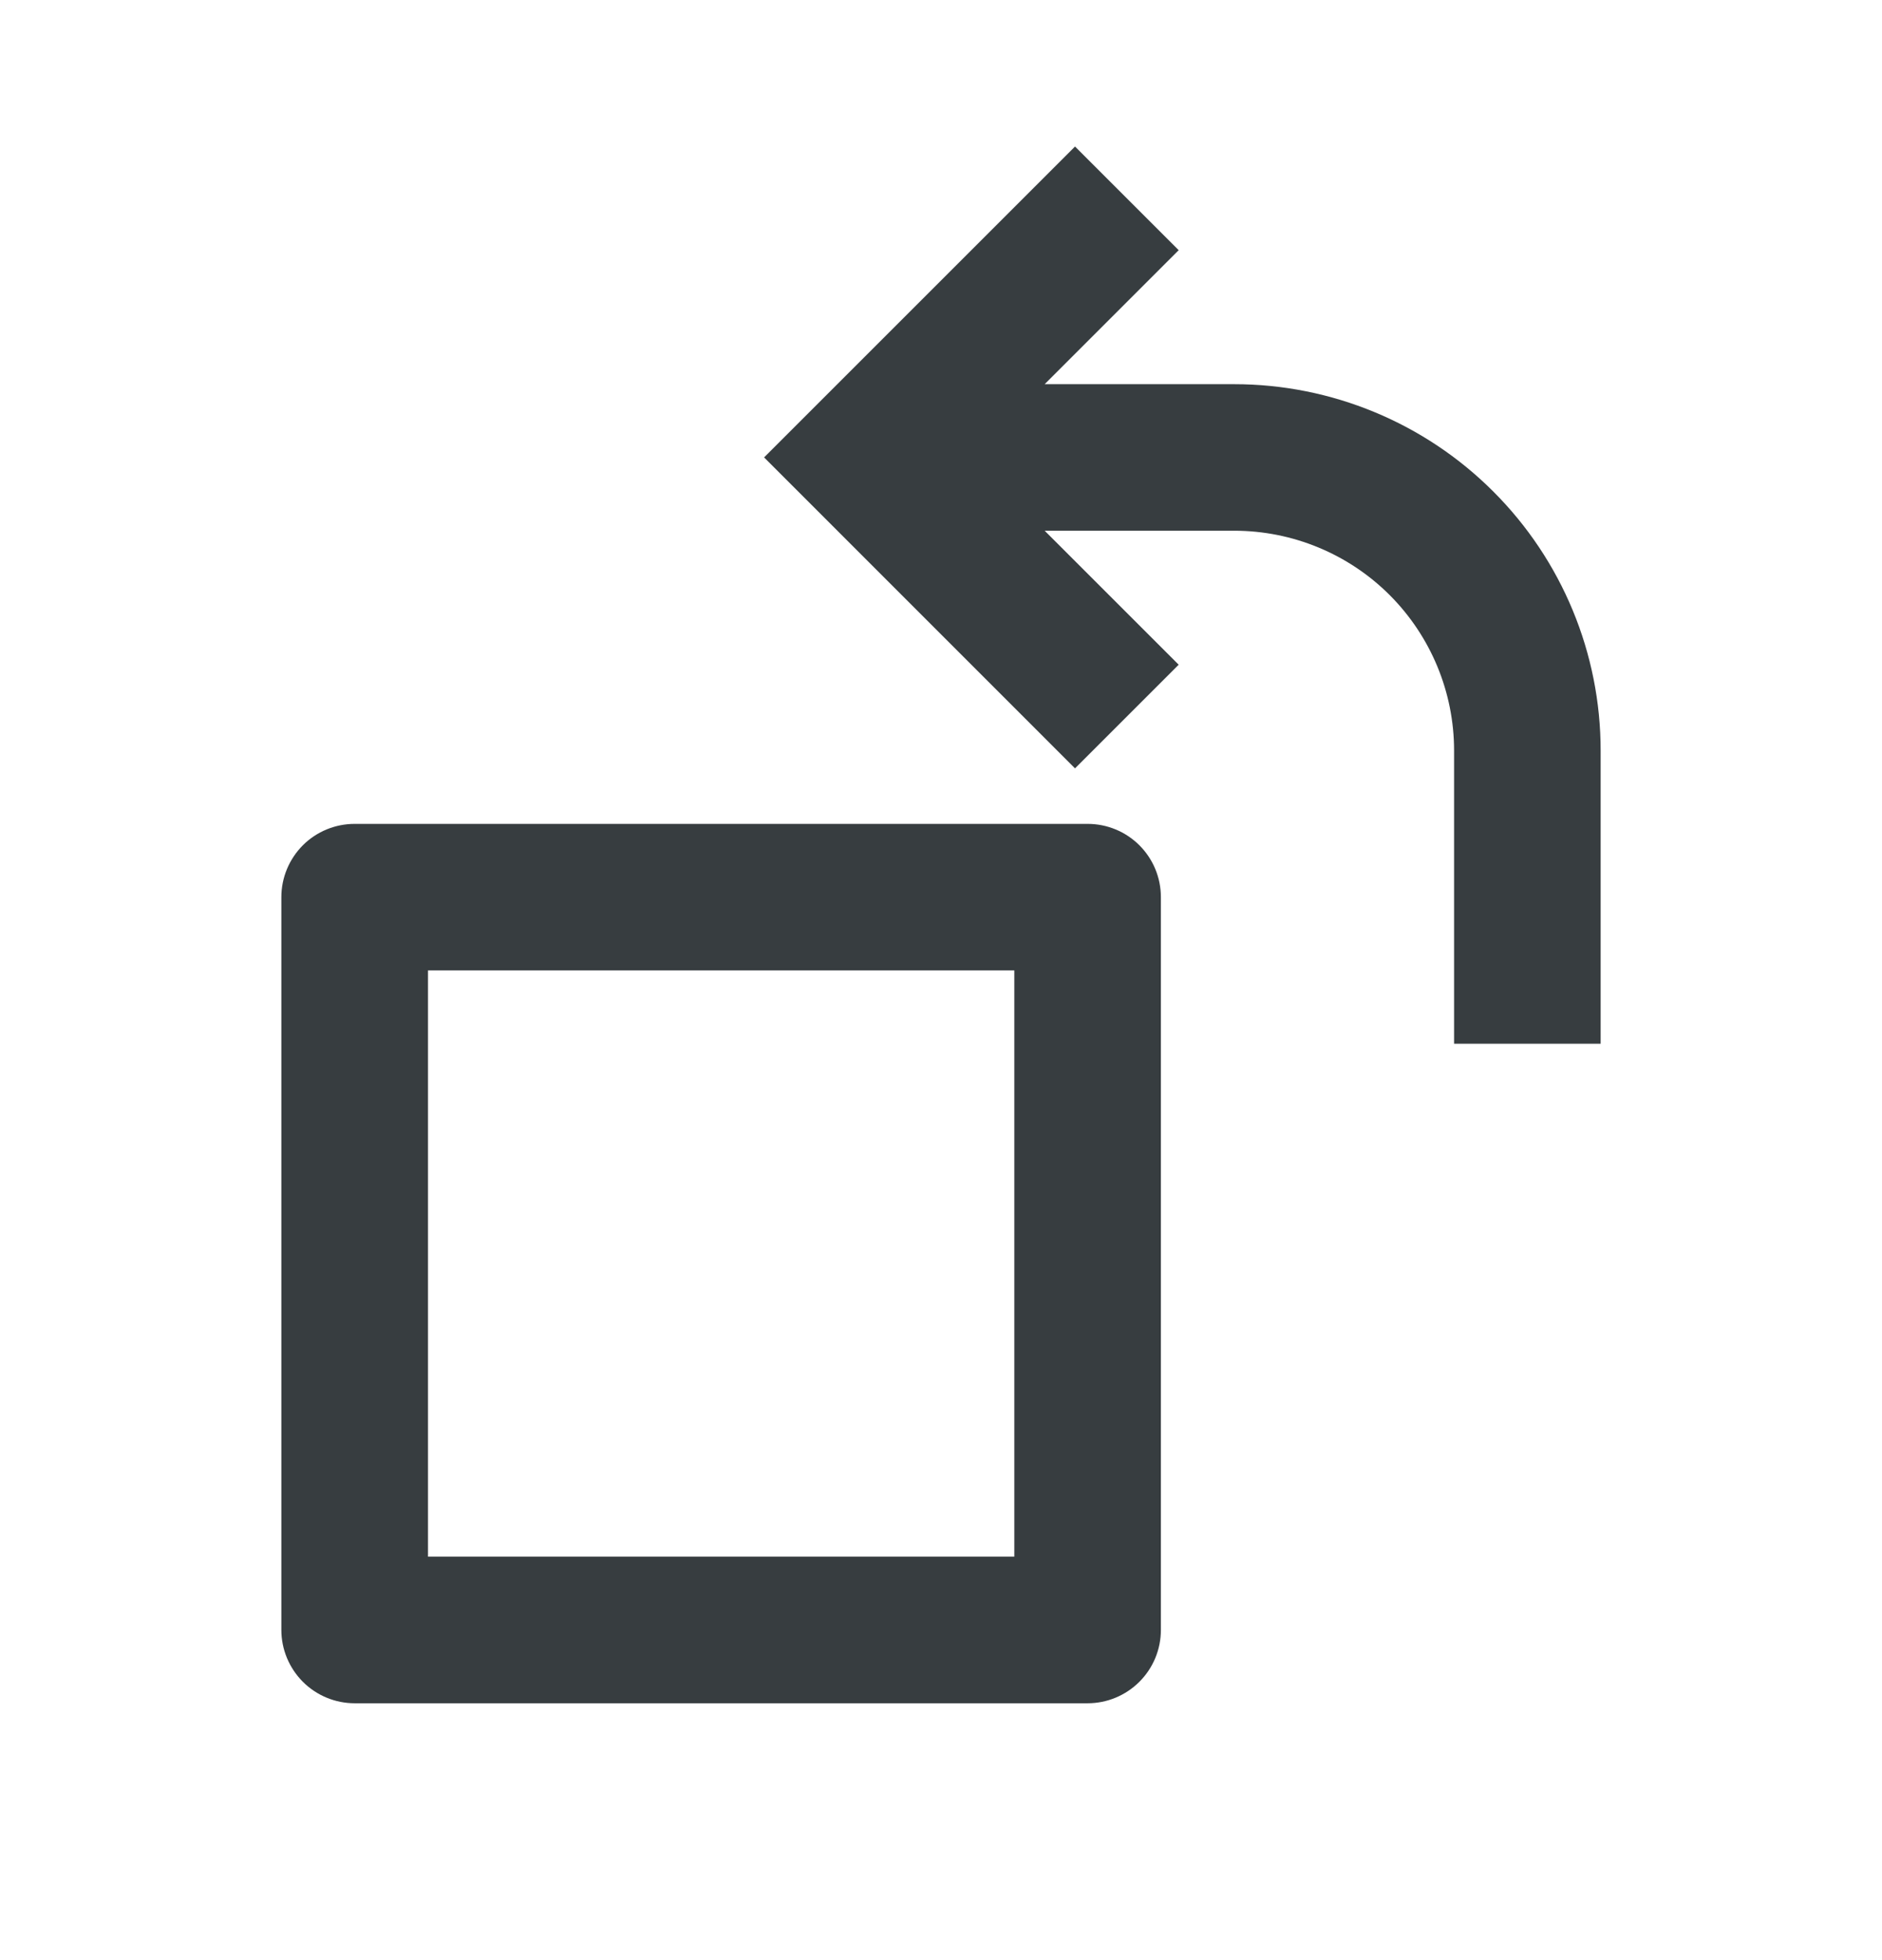 <svg width="24" height="25" viewBox="0 0 24 25" fill="none" xmlns="http://www.w3.org/2000/svg">
<path d="M13.322 6.769L15.031 8.478L13.709 9.8L9.744 5.834L13.709 1.869L15.031 3.191L13.322 4.9H15.739C16.978 4.9 18.167 5.392 19.043 6.269C19.92 7.145 20.412 8.334 20.412 9.573V13.312H18.543V9.573C18.543 8.829 18.247 8.116 17.722 7.59C17.196 7.064 16.483 6.769 15.739 6.769H13.322ZM14.804 11.442V20.789C14.804 21.037 14.706 21.274 14.53 21.45C14.355 21.625 14.117 21.724 13.87 21.724H4.523C4.275 21.724 4.037 21.625 3.862 21.45C3.687 21.274 3.588 21.037 3.588 20.789V11.442C3.588 11.194 3.687 10.957 3.862 10.781C4.037 10.606 4.275 10.508 4.523 10.508H13.87C14.117 10.508 14.355 10.606 14.53 10.781C14.706 10.957 14.804 11.194 14.804 11.442ZM12.935 12.377H5.458V19.854H12.935V12.377Z" fill="#373D40"/>
</svg>
